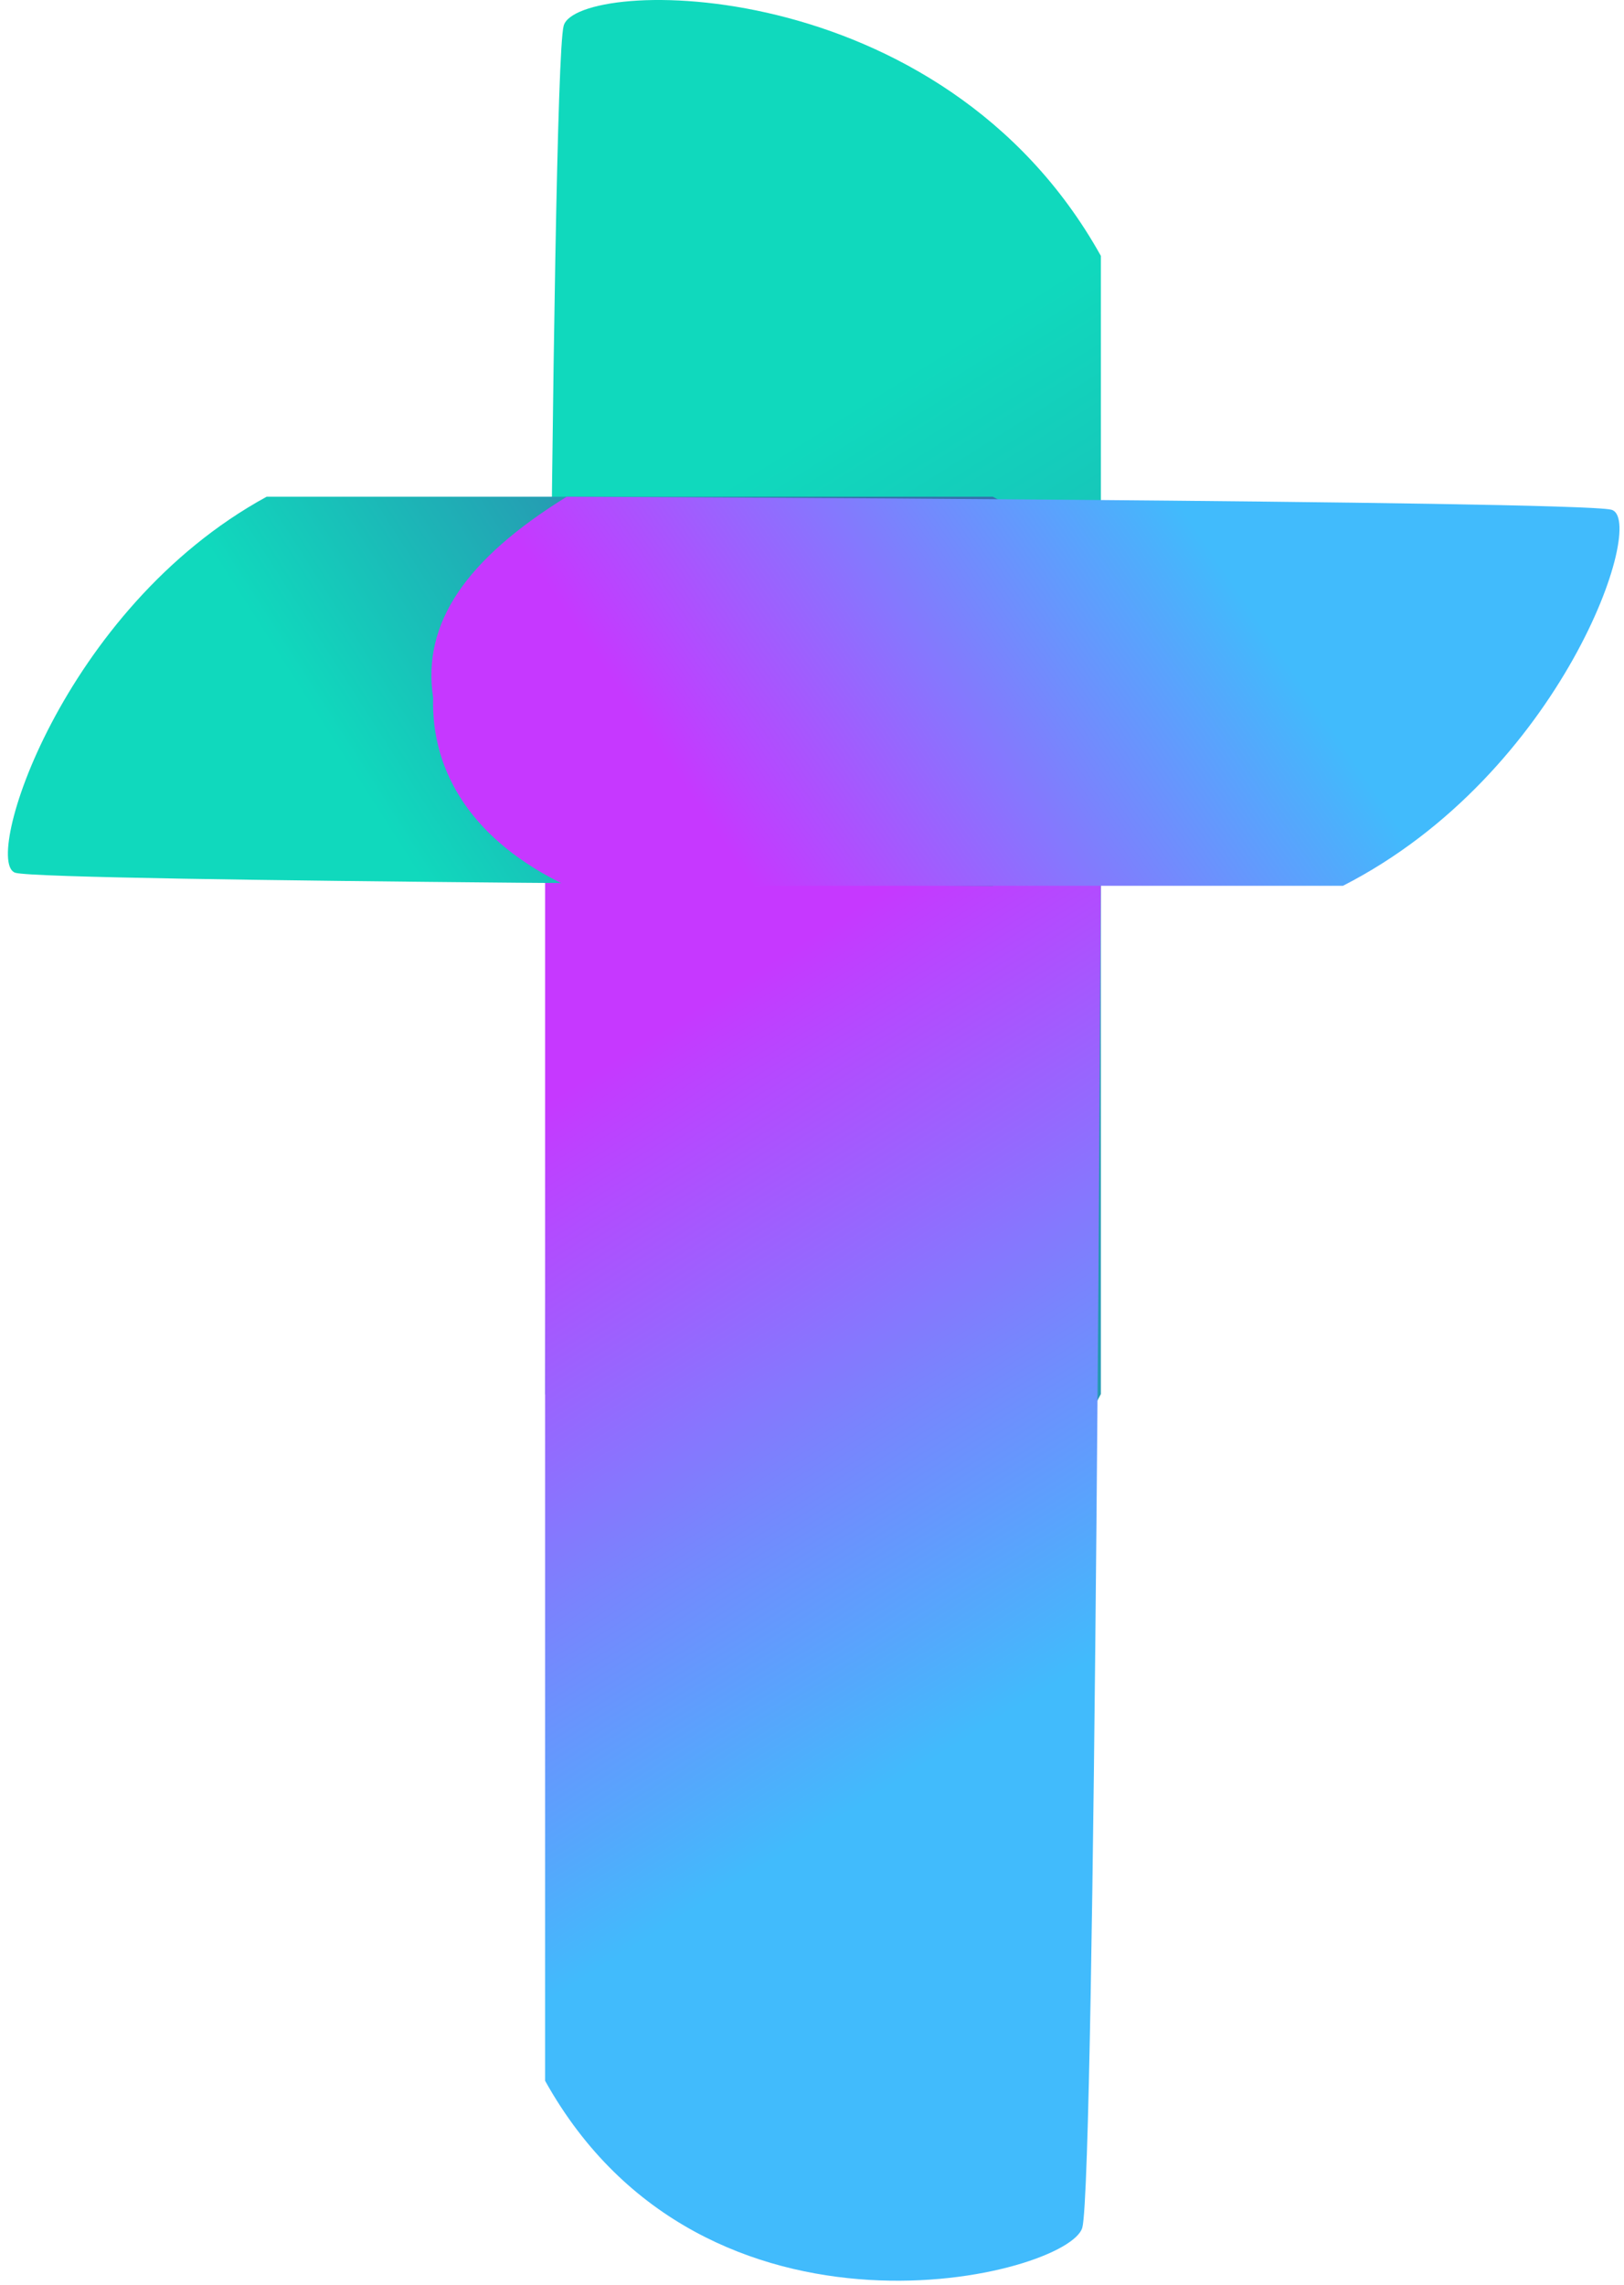 <svg width="172" height="242" viewBox="0 0 172 242" fill="none" xmlns="http://www.w3.org/2000/svg">
<path d="M116.594 147.626V27.096C99.663 -3.298 61.069 -2.366 59.698 2.731C58.326 7.828 57.736 147.626 57.736 147.626C67.207 161.661 76.903 167.716 88.146 166.154C99.519 166.452 109.879 160.579 116.594 147.626Z" fill="url(#paint0_linear_4054_3659)"/>
<path d="M57.734 90.989V220.348C74.665 250.742 113.259 240.982 114.631 235.885C116.002 230.787 116.593 90.989 116.593 90.989C107.121 76.954 97.425 70.9 86.183 72.461C74.809 72.164 64.449 78.037 57.734 90.989Z" fill="url(#paint1_linear_4054_3659)"/>
<path d="M105.148 52.602L28.238 52.602C6.528 64.453 -1.99 91.469 1.651 92.429C5.292 93.389 105.148 93.802 105.148 93.802C115.172 87.173 119.497 80.385 118.381 72.516C118.594 64.554 114.399 57.302 105.148 52.602Z" fill="url(#paint2_linear_4054_3659)"/>
<path d="M60.021 93.802H142.233C165.439 81.951 174.545 54.935 170.653 53.975C166.761 53.015 60.021 52.602 60.021 52.602C49.305 59.232 44.682 66.019 45.874 73.889C45.647 81.85 50.131 89.103 60.021 93.802Z" fill="url(#paint3_linear_4054_3659)"/>
<defs>
<linearGradient id="paint0_linear_4054_3659" x1="121.499" y1="142.858" x2="41.992" y2="15.91" gradientUnits="userSpaceOnUse">
<stop offset="0.136" stop-color="#269AB2"/>
<stop offset="0.676" stop-color="#10D9BD"/>
</linearGradient>
<linearGradient id="paint1_linear_4054_3659" x1="52.83" y1="95.758" x2="132.336" y2="222.706" gradientUnits="userSpaceOnUse">
<stop offset="0.136" stop-color="#C638FF"/>
<stop offset="0.676" stop-color="#41BBFC"/>
</linearGradient>
<linearGradient id="paint2_linear_4054_3659" x1="101.741" y1="49.168" x2="12.105" y2="106.452" gradientUnits="userSpaceOnUse">
<stop offset="0.136" stop-color="#3472AB"/>
<stop offset="0.676" stop-color="#10D9BD"/>
</linearGradient>
<linearGradient id="paint3_linear_4054_3659" x1="63.662" y1="97.236" x2="155.672" y2="34.381" gradientUnits="userSpaceOnUse">
<stop offset="0.136" stop-color="#C638FF"/>
<stop offset="0.676" stop-color="#41BBFC"/>
</linearGradient>
</defs>
</svg>
